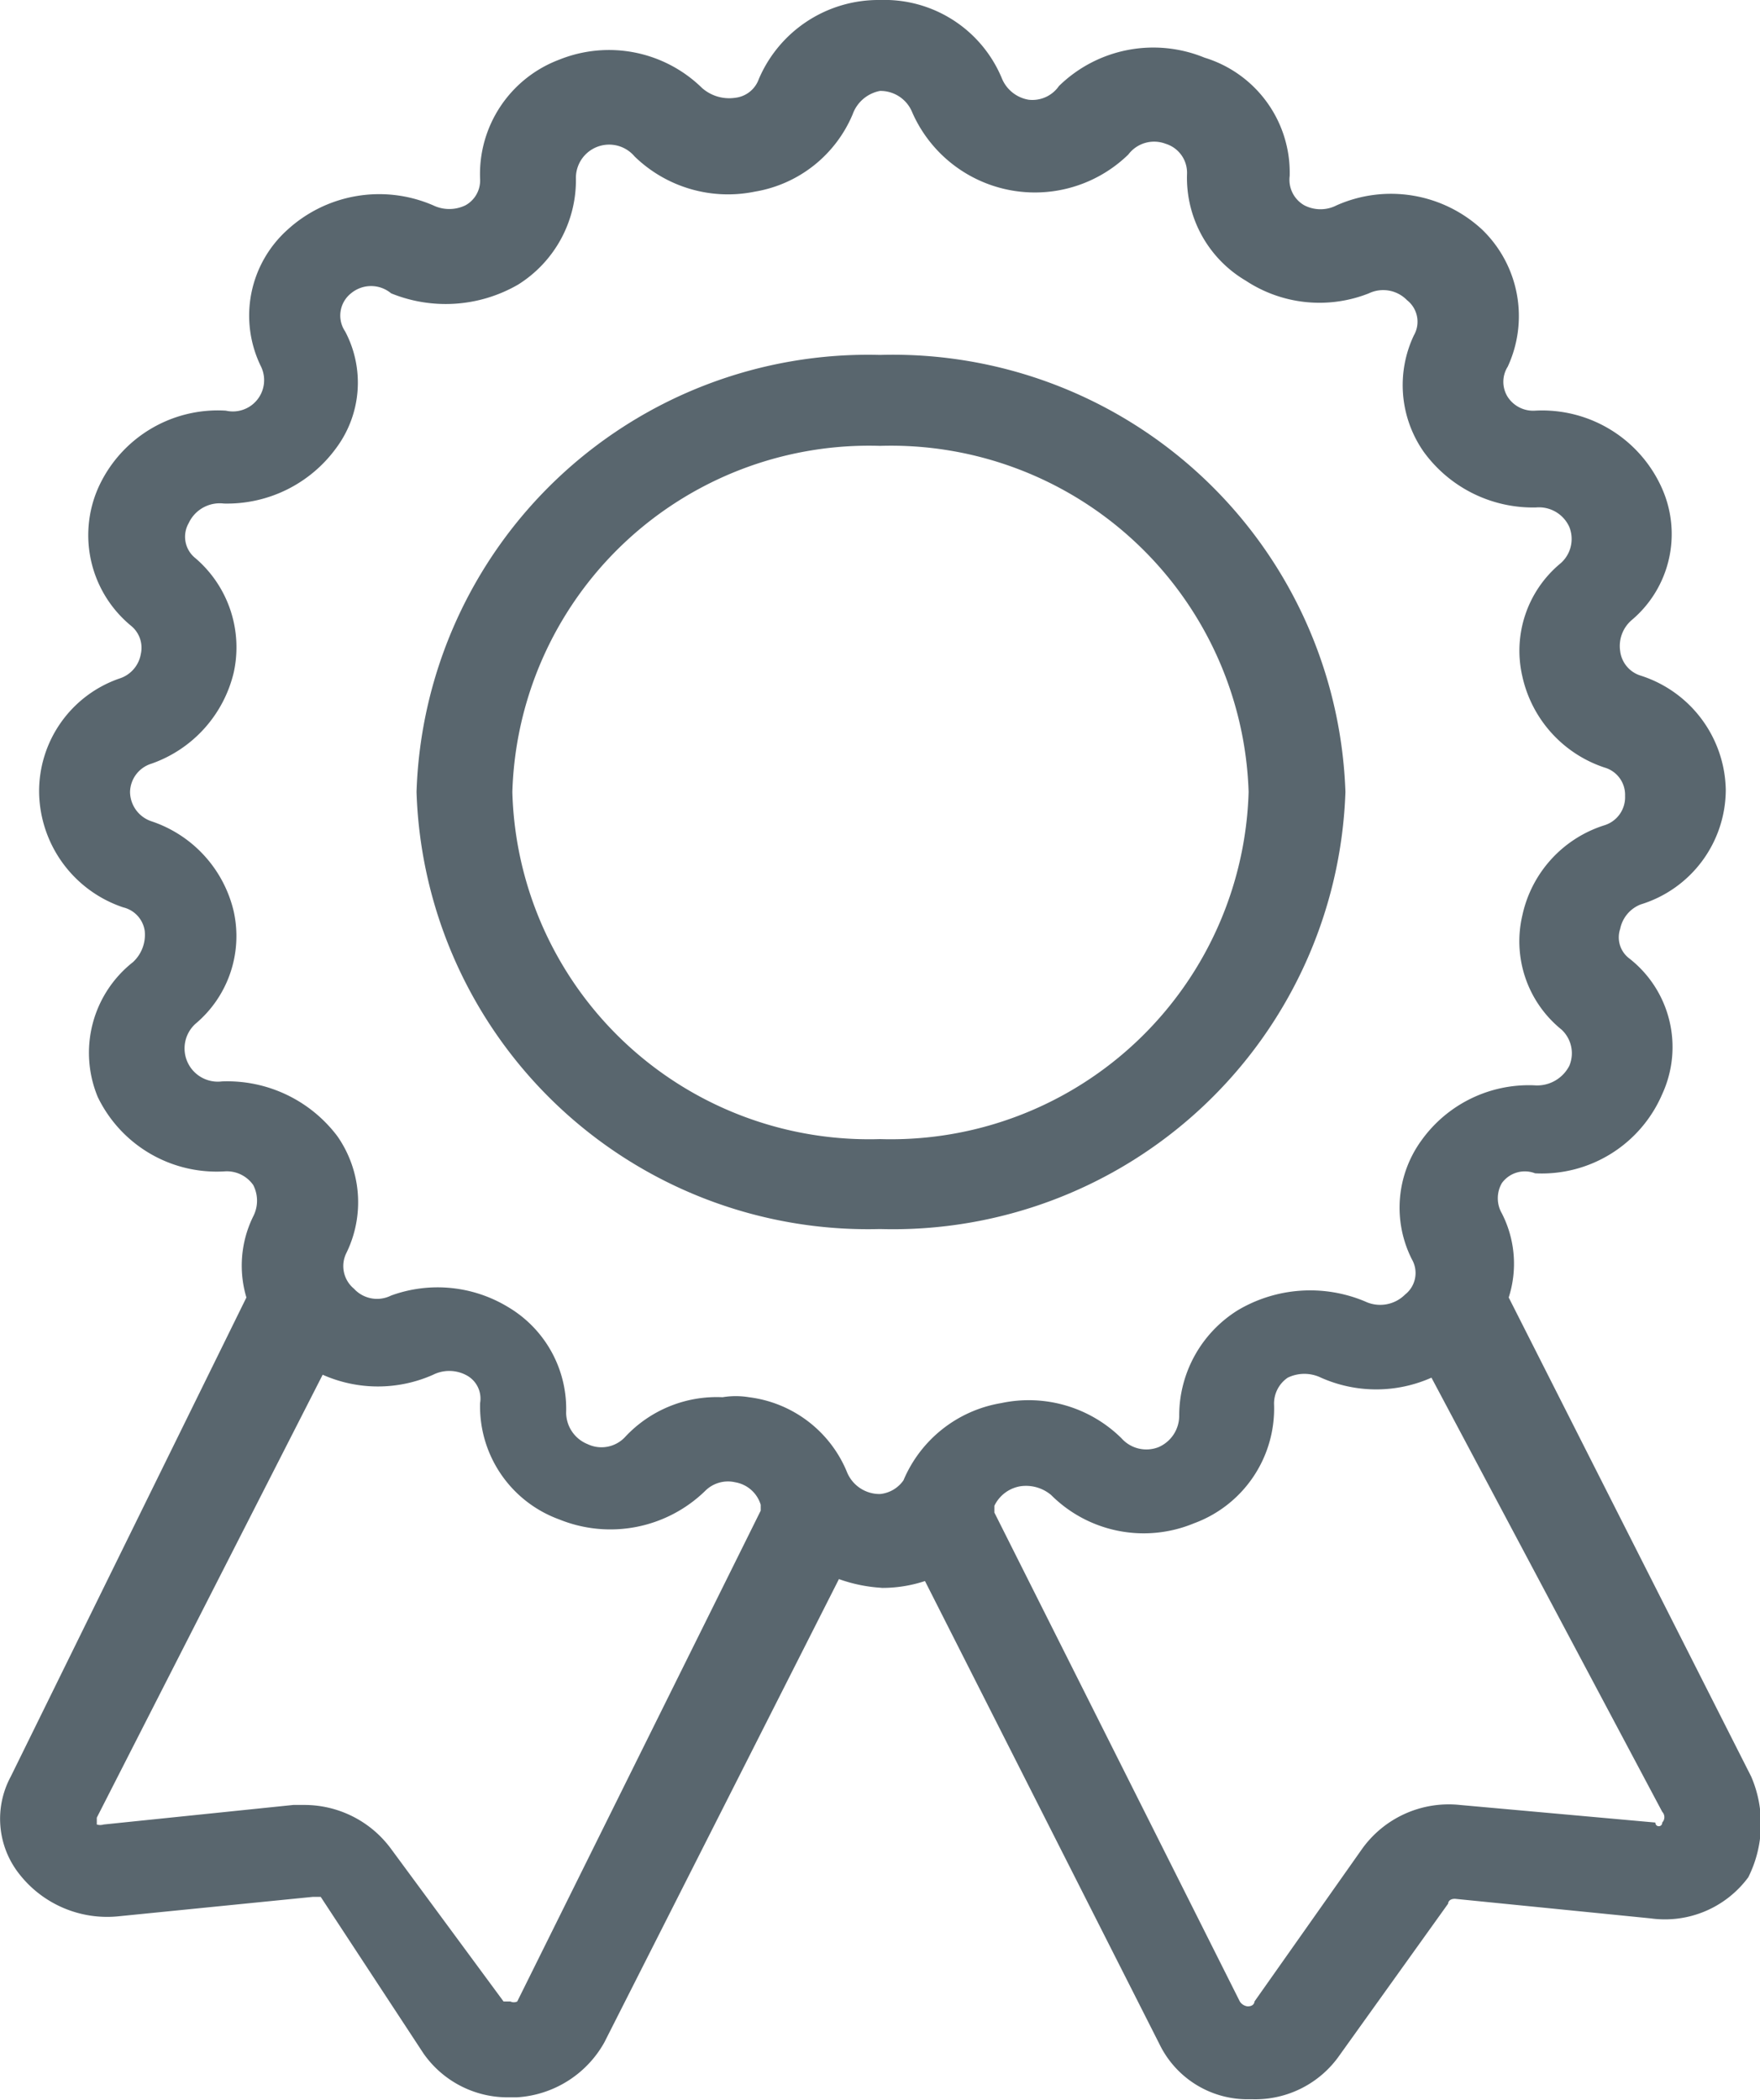 <svg xmlns="http://www.w3.org/2000/svg" viewBox="0 0 18 21.48"><defs><style>.cls-1{fill:#59666e;}</style></defs><title>ico_client</title><g id="Capa_2" data-name="Capa 2"><g id="Capa_2-2" data-name="Capa 2"><path class="cls-1" d="M17.91,18.17l-2.48-4.9a1.13,1.13,0,0,0-.07-.86.31.31,0,0,1,0-.31A.29.29,0,0,1,15.7,12,1.34,1.34,0,0,0,17,11.19a1.15,1.15,0,0,0-.34-1.39.27.27,0,0,1-.09-.3.34.34,0,0,1,.21-.25,1.23,1.23,0,0,0,.87-1.17,1.25,1.25,0,0,0-.87-1.17.3.3,0,0,1-.21-.25.35.35,0,0,1,.12-.32A1.15,1.15,0,0,0,17,5,1.34,1.34,0,0,0,15.7,4.2h0a.31.31,0,0,1-.28-.14.29.29,0,0,1,0-.31,1.23,1.23,0,0,0-.26-1.4,1.37,1.37,0,0,0-1.49-.25.36.36,0,0,1-.33,0,.3.3,0,0,1-.15-.3A1.23,1.23,0,0,0,12.32.59a1.38,1.38,0,0,0-1.49.29.33.33,0,0,1-.31.14.36.36,0,0,1-.27-.21A1.3,1.3,0,0,0,9,0,1.33,1.33,0,0,0,7.76.81.29.29,0,0,1,7.52,1,.42.42,0,0,1,7.18.9,1.36,1.36,0,0,0,5.72.61a1.25,1.25,0,0,0-.81,1.22.29.29,0,0,1-.15.27.38.38,0,0,1-.33,0,1.39,1.39,0,0,0-1.49.25,1.18,1.18,0,0,0-.27,1.4.32.32,0,0,1-.36.45A1.34,1.34,0,0,0,1,5a1.2,1.2,0,0,0,.34,1.4.29.29,0,0,1,.1.29.32.32,0,0,1-.22.25A1.22,1.22,0,0,0,.4,8.1a1.26,1.26,0,0,0,.86,1.18.29.29,0,0,1,.22.24.38.38,0,0,1-.12.32A1.18,1.18,0,0,0,1,11.22a1.35,1.35,0,0,0,1.3.76.33.33,0,0,1,.29.14.35.35,0,0,1,0,.32,1.14,1.14,0,0,0-.07.83L.11,18.17a.91.91,0,0,0,.09,1,1.14,1.14,0,0,0,1,.43l2-.2s.08,0,.08,0L4.33,21a1.05,1.05,0,0,0,.89.45h.07a1.1,1.1,0,0,0,.89-.56l2.4-4.74a1.56,1.56,0,0,0,.45.09H9a1.39,1.39,0,0,0,.46-.07l2.4,4.74a1,1,0,0,0,.88.56h.07a1.05,1.05,0,0,0,.89-.45l1.11-1.55s0-.05.07-.05l2,.2a1.06,1.06,0,0,0,1-.42A1.22,1.22,0,0,0,17.91,18.17ZM5.29,20.47a.08.08,0,0,1-.07,0s-.07,0-.07,0L4,18.91a1.1,1.1,0,0,0-.89-.45H3l-1.94.2a.12.12,0,0,1-.07,0s0-.07,0-.07L3.3,14.06a1.39,1.39,0,0,0,1.13,0,.37.37,0,0,1,.33,0,.27.27,0,0,1,.15.29,1.23,1.23,0,0,0,.81,1.19,1.39,1.39,0,0,0,1.49-.29.33.33,0,0,1,.31-.09.33.33,0,0,1,.26.23s0,0,0,.06ZM9,15.28a.36.36,0,0,1-.34-.23,1.25,1.25,0,0,0-1-.76.83.83,0,0,0-.27,0,1.28,1.28,0,0,0-1,.41.33.33,0,0,1-.38.07.35.35,0,0,1-.22-.32,1.21,1.21,0,0,0-.59-1.08A1.39,1.39,0,0,0,4,13.25a.32.32,0,0,1-.38-.07.3.3,0,0,1-.08-.36,1.18,1.18,0,0,0-.09-1.2,1.41,1.41,0,0,0-1.18-.56A.34.34,0,0,1,2,10.47a1.17,1.17,0,0,0,.39-1.15,1.28,1.28,0,0,0-.84-.92.32.32,0,0,1-.22-.3.31.31,0,0,1,.22-.29,1.31,1.31,0,0,0,.84-.93A1.2,1.2,0,0,0,2,5.71a.28.28,0,0,1-.07-.36.35.35,0,0,1,.36-.2,1.38,1.38,0,0,0,1.15-.57,1.12,1.12,0,0,0,.09-1.19A.29.29,0,0,1,3.59,3,.32.32,0,0,1,4,3a1.48,1.48,0,0,0,1.3-.09,1.26,1.26,0,0,0,.59-1.09.34.34,0,0,1,.6-.22,1.37,1.37,0,0,0,1.23.36,1.32,1.32,0,0,0,1-.79A.37.37,0,0,1,9,.93a.35.35,0,0,1,.33.22,1.37,1.37,0,0,0,2.21.43.33.33,0,0,1,.38-.11.31.31,0,0,1,.22.31,1.22,1.22,0,0,0,.6,1.09A1.37,1.37,0,0,0,14,3a.34.34,0,0,1,.39.07.28.28,0,0,1,.07.36,1.19,1.19,0,0,0,.1,1.19,1.38,1.38,0,0,0,1.15.57h0a.34.34,0,0,1,.34.2.33.33,0,0,1-.1.38,1.16,1.16,0,0,0-.38,1.15,1.27,1.27,0,0,0,.84.93.29.29,0,0,1,.21.29.3.3,0,0,1-.21.3,1.24,1.24,0,0,0-.84.92,1.16,1.16,0,0,0,.4,1.17.33.33,0,0,1,.08.37.37.37,0,0,1-.36.2,1.35,1.35,0,0,0-1.15.56,1.17,1.17,0,0,0-.1,1.22.28.28,0,0,1-.07.36.36.36,0,0,1-.41.07,1.45,1.45,0,0,0-1.3.09,1.27,1.27,0,0,0-.6,1.08.35.35,0,0,1-.21.32.34.34,0,0,1-.38-.09,1.35,1.35,0,0,0-1.23-.36,1.32,1.32,0,0,0-1,.79A.33.33,0,0,1,9,15.28Zm8,3.36c0,.05-.07.05-.07,0l-2-.18a1.09,1.09,0,0,0-1,.45l-1.1,1.56s0,.05-.07.05a.11.11,0,0,1-.08-.05l-2.51-5s0-.05,0-.07a.36.36,0,0,1,.27-.2.4.4,0,0,1,.31.09,1.34,1.34,0,0,0,1.46.29,1.25,1.25,0,0,0,.82-1.22.32.32,0,0,1,.14-.27.39.39,0,0,1,.34,0,1.39,1.39,0,0,0,1.13,0L17,18.53A.08.08,0,0,1,17,18.64Z"/><path class="cls-1" d="M13.76,8.1A4.63,4.63,0,0,0,9,3.63,4.62,4.62,0,0,0,4.26,8.1,4.62,4.62,0,0,0,9,12.57,4.63,4.63,0,0,0,13.76,8.1ZM9,11.65A3.65,3.65,0,0,1,5.24,8.1,3.65,3.65,0,0,1,9,4.56,3.66,3.66,0,0,1,12.77,8.1,3.66,3.66,0,0,1,9,11.65Z"/></g></g></svg>